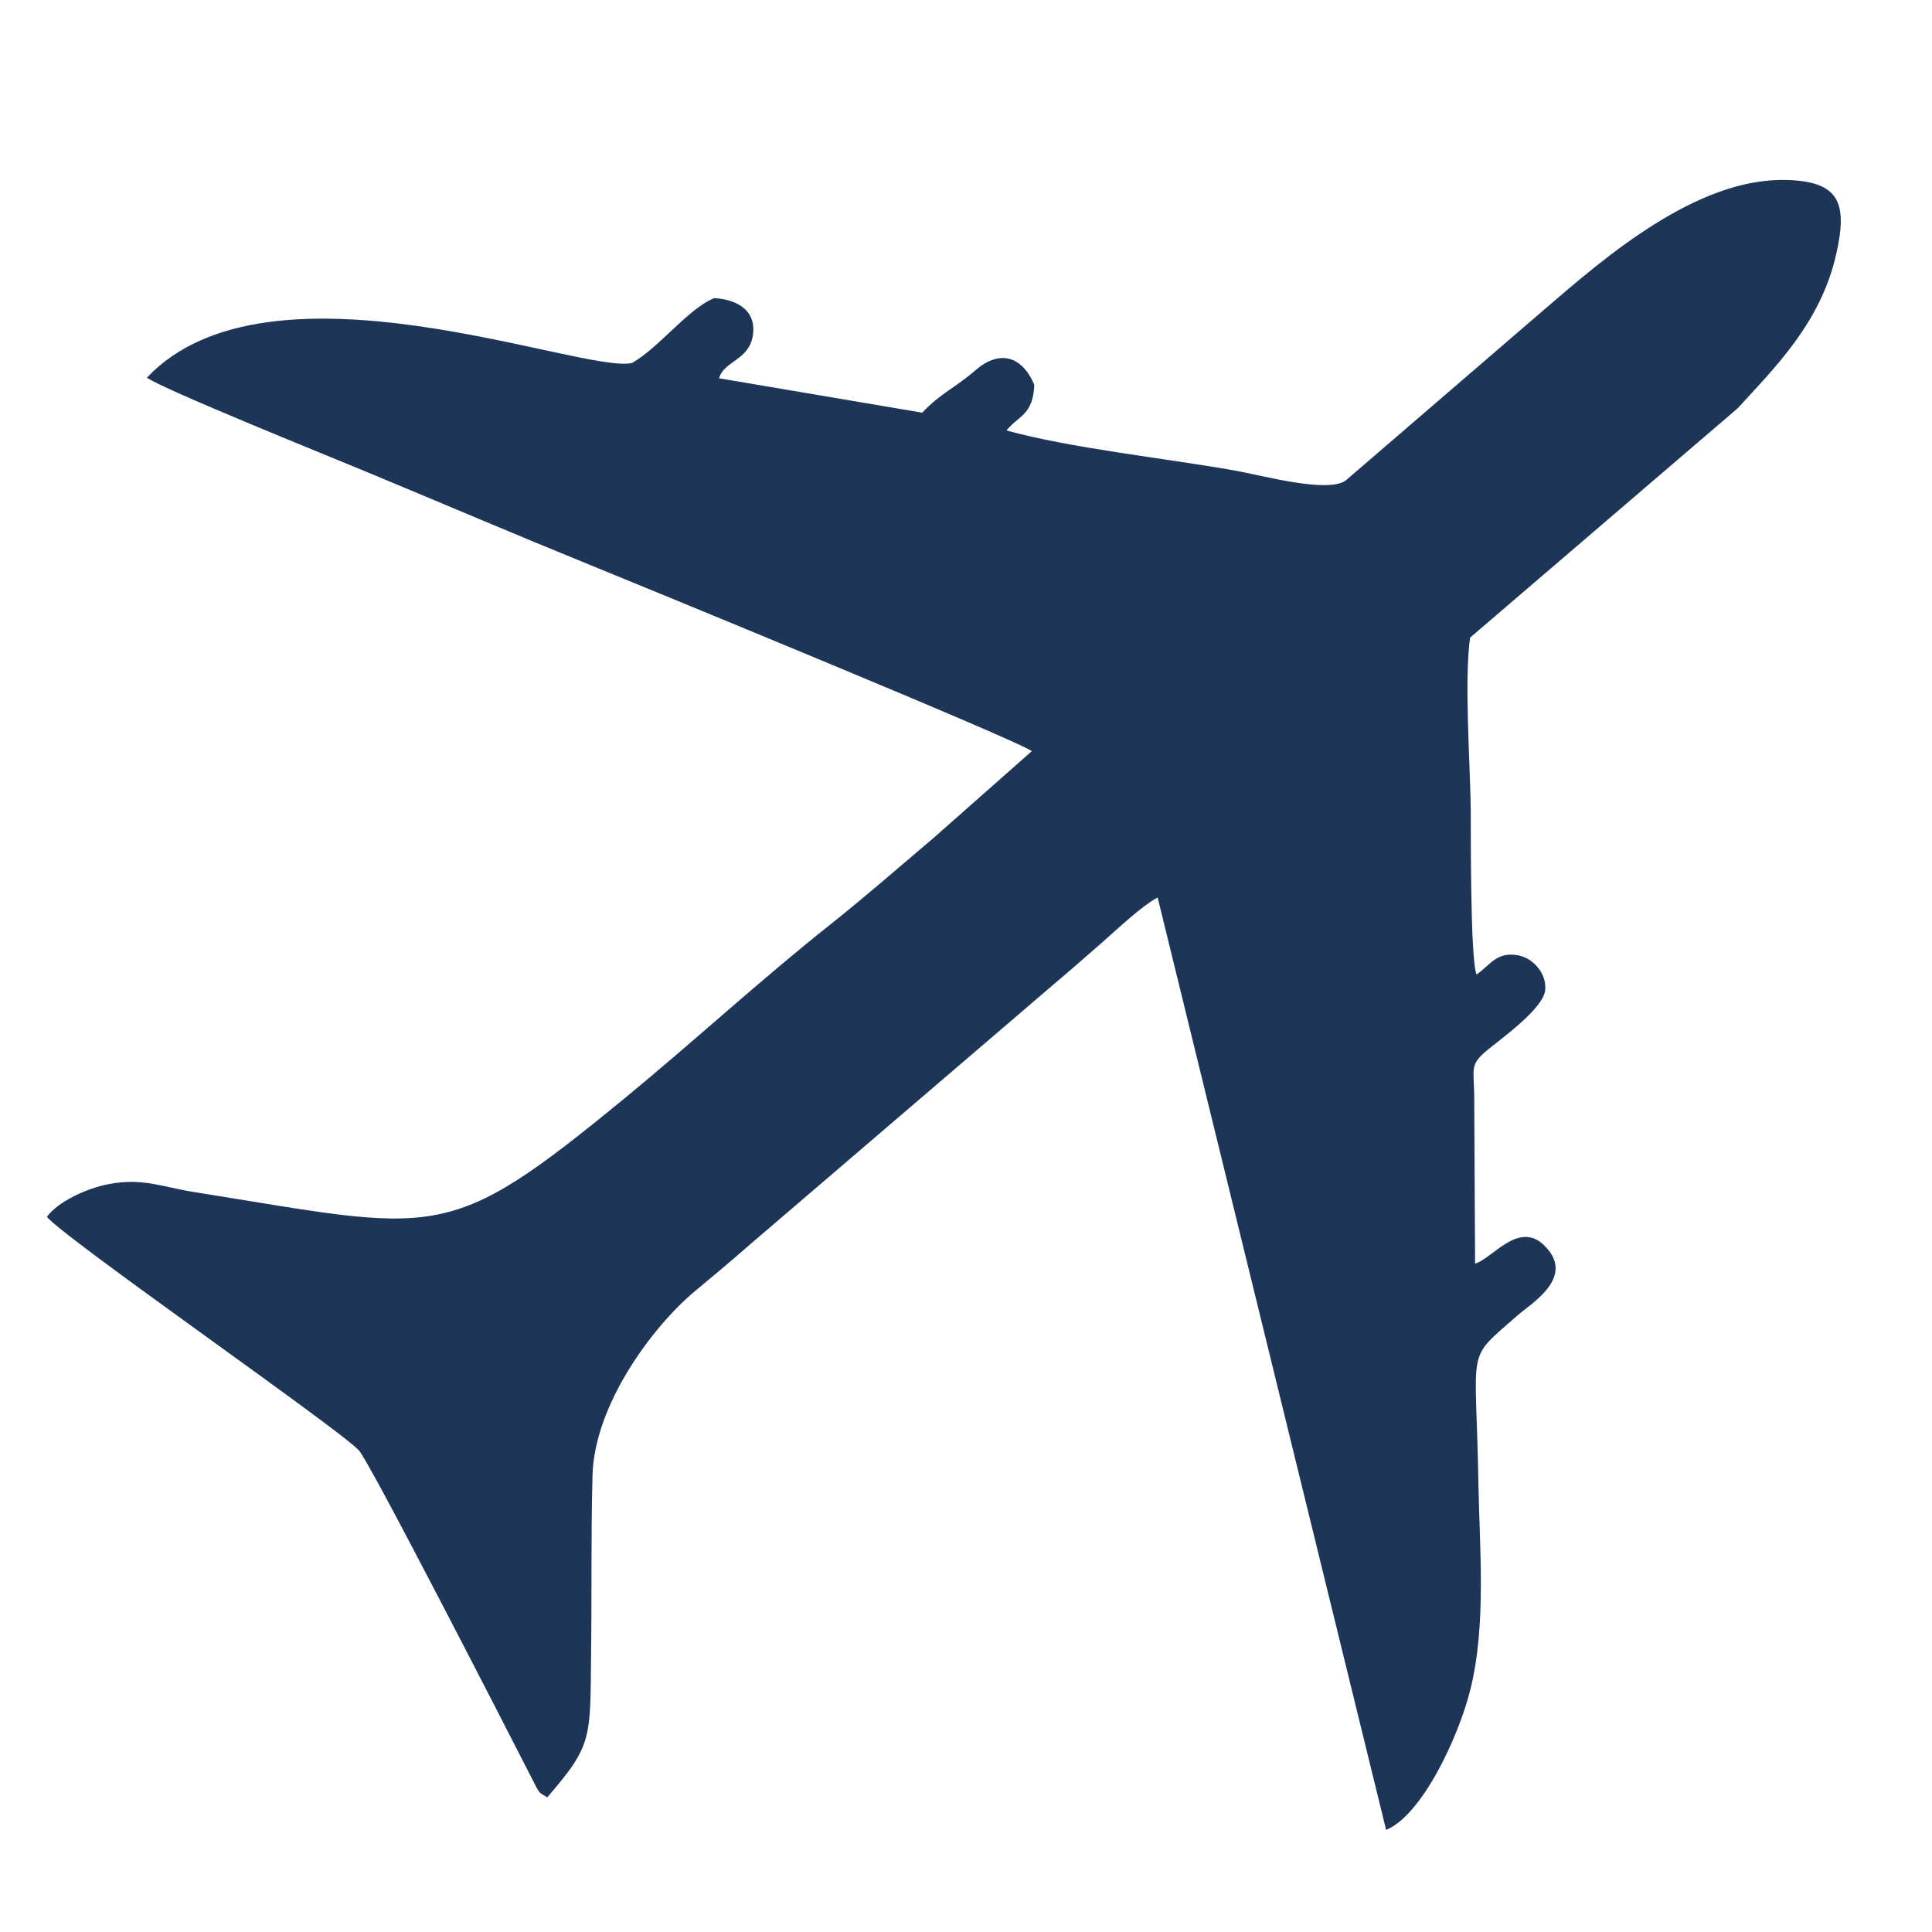 <?xml version="1.0" encoding="UTF-8"?>
<!DOCTYPE svg PUBLIC "-//W3C//DTD SVG 1.1//EN" "http://www.w3.org/Graphics/SVG/1.1/DTD/svg11.dtd">
<!-- Creator: CorelDRAW 2021 (64 Bit) -->
<svg xmlns="http://www.w3.org/2000/svg" xml:space="preserve" width="200px" height="200px" version="1.1" style="shape-rendering:geometricPrecision; text-rendering:geometricPrecision; image-rendering:optimizeQuality; fill-rule:evenodd; clip-rule:evenodd"
viewBox="0 0 200 200"
 xmlns:xlink="http://www.w3.org/1999/xlink"
 xmlns:xodm="http://www.corel.com/coreldraw/odm/2003">
 <defs>
  <style type="text/css">
   <![CDATA[
    .fil0 {fill:#1D3557}
   ]]>
  </style>
 </defs>
 <g id="avião">
  <path class="fil0" d="M104.19 44.56c1.28,-1.57 2.75,-1.59 2.88,-4.72 -1.27,-3.02 -3.62,-3.66 -6.09,-1.51 -2.11,1.83 -3.64,2.39 -5.51,4.39l-21.03 -3.56c0.44,-1.7 2.93,-1.87 3.44,-4.16 0.59,-2.68 -1.37,-3.99 -3.94,-4.14 -2.71,1.09 -5.74,5.16 -8.52,6.72 -5.21,1.14 -37.54,-11.9 -50.21,1.51 1.5,1.15 19.51,8.41 22.79,9.78 7.72,3.21 15.38,6.48 23.05,9.6 4.94,2.01 44.49,18.24 45.76,19.29l-10.14 8.96c-3.98,3.37 -7.02,6.04 -10.7,8.97 -7.31,5.8 -14.11,12.09 -21.34,18.03 -18.57,15.24 -19.07,13.74 -44.6,9.67 -3.35,-0.54 -5.3,-1.49 -8.83,-0.8 -2.31,0.45 -5.24,1.84 -6.34,3.37 1.35,1.91 30.35,22.03 32.3,24.19 1.17,1.3 15.25,28.77 17.76,33.68 0.99,1.94 0.76,1.64 1.73,2.23 4.76,-5.5 4.43,-6.1 4.54,-14.94 0.08,-6.13 -0.02,-12.43 0.15,-18.46 0.22,-7.24 6.15,-15.28 10.6,-19 1.98,-1.65 3.56,-2.96 5.44,-4.61l31.59 -27.06c1.86,-1.57 3.35,-2.88 5.17,-4.47 1.41,-1.23 4.06,-3.76 5.7,-4.61l23.65 96.52c3.69,-1.5 7.5,-9.57 8.74,-14.6 1.65,-6.72 0.93,-14.63 0.81,-21.44 -0.24,-14.41 -1.39,-12.42 4.03,-17.2 1.32,-1.17 5.61,-3.68 3.29,-6.7 -2.83,-3.68 -5.76,0.78 -7.66,1.32l-0.09 -17.49c-0.06,-2.81 -0.41,-3.11 1.29,-4.56 1.22,-1.04 5.87,-4.29 6.06,-6.27 0.17,-1.71 -1.25,-3.3 -2.78,-3.59 -2.27,-0.42 -2.87,0.98 -4.33,1.98 -0.67,-1.69 -0.58,-15.47 -0.6,-17.18 -0.07,-4.93 -0.68,-13.2 -0.07,-17.69l27.71 -23.75c3.69,-4.06 8.57,-8.76 10.19,-15.93 1.22,-5.36 0.32,-7.57 -5.2,-7.7 -9.31,-0.22 -18.84,8.11 -24.84,13.26l-20.73 17.85c-1.91,1.36 -8.73,-0.55 -11.53,-1.04 -7.13,-1.26 -16.99,-2.31 -23.59,-4.14l0 0z"/>
 </g>
</svg>
